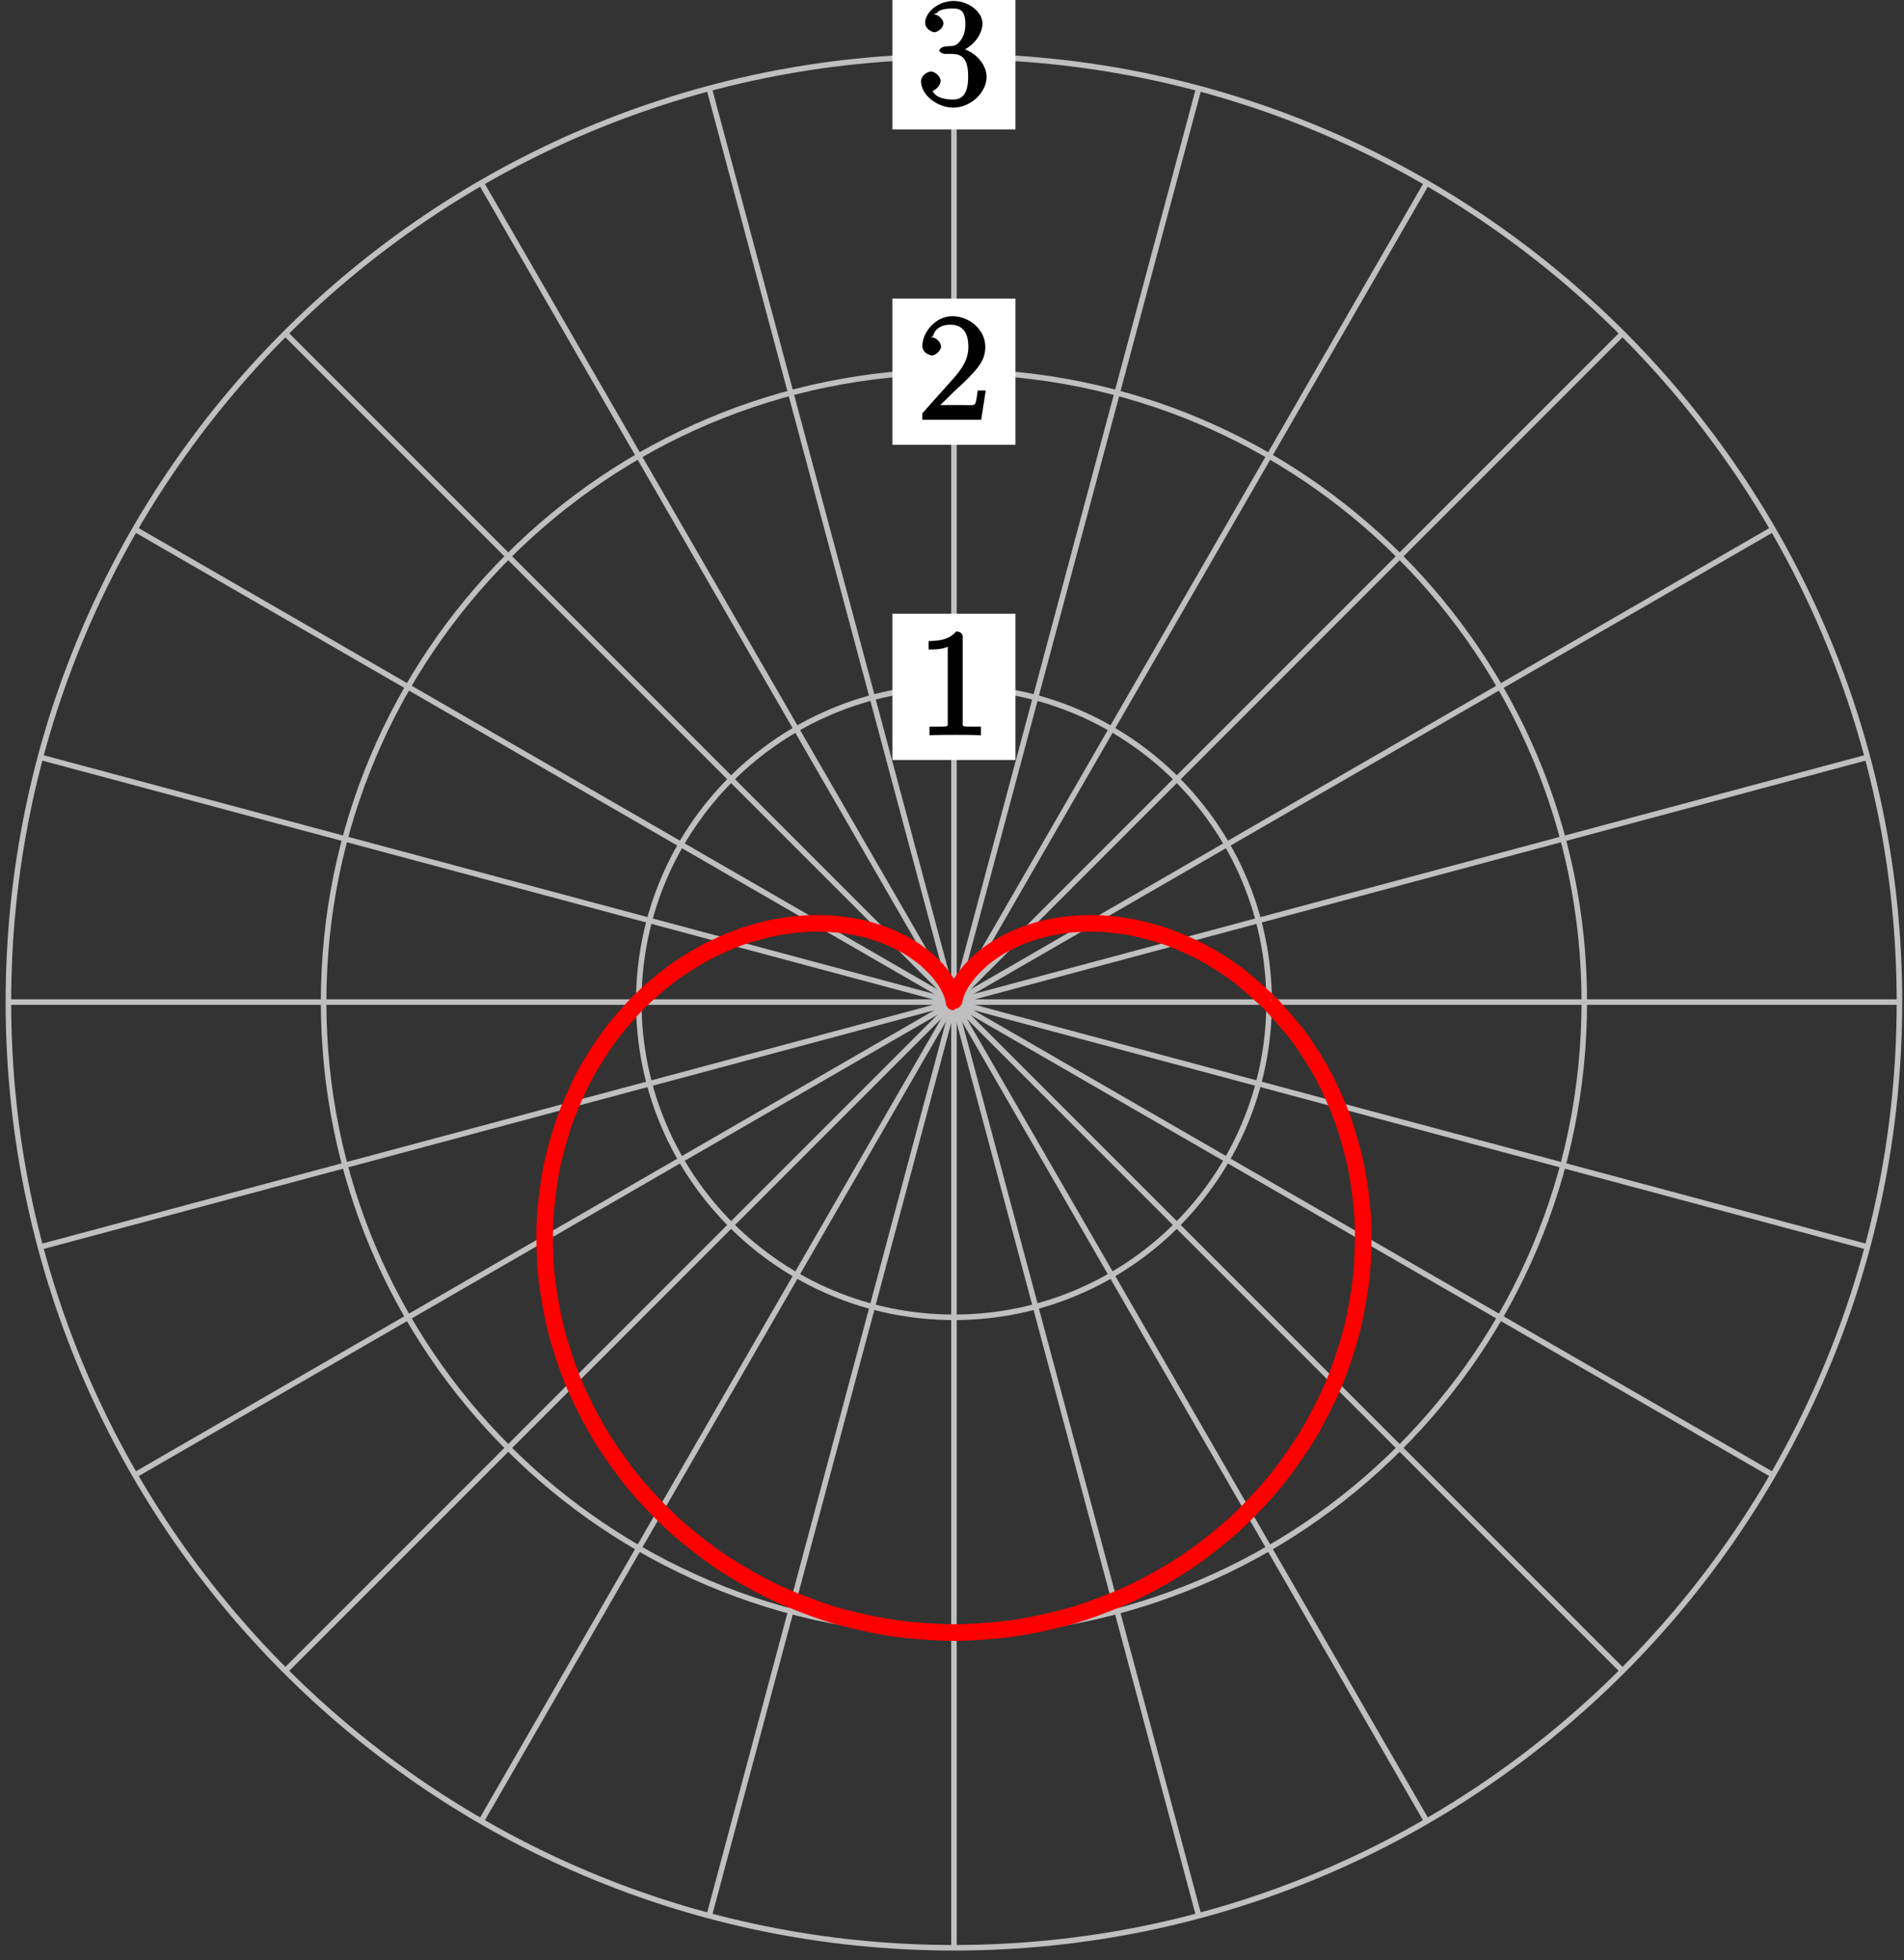 <?xml version="1.0" encoding="UTF-8"?>
<svg xmlns="http://www.w3.org/2000/svg" xmlns:xlink="http://www.w3.org/1999/xlink" width="137pt" height="141pt" viewBox="0 0 137 141" version="1.1">
<rect x="0" y="0" width="137" height="141" fill="#333333" stroke="none"/>
<defs>
<g>
<symbol overflow="visible" id="glyph0-0">
<path style="stroke:none;" d=""/>
</symbol>
<symbol overflow="visible" id="glyph0-1">
<path style="stroke:none;" d="M 3.266 -7.047 C 3.266 -7.297 3.094 -7.453 2.797 -7.453 C 2.5 -7.125 2.094 -6.766 0.812 -6.766 L 0.812 -6.156 C 1.234 -6.156 1.766 -6.156 2.188 -6.359 L 2.188 -0.984 C 2.188 -0.594 2.328 -0.609 1.375 -0.609 L 0.875 -0.609 L 0.875 0.016 C 1.328 -0.016 2.375 -0.016 2.734 -0.016 C 3.094 -0.016 4.125 -0.016 4.578 0.016 L 4.578 -0.609 L 4.078 -0.609 C 3.125 -0.609 3.266 -0.594 3.266 -0.984 Z M 3.266 -7.047 "/>
</symbol>
<symbol overflow="visible" id="glyph0-2">
<path style="stroke:none;" d="M 4.734 -2.109 L 4.344 -2.109 C 4.297 -1.781 4.25 -1.297 4.141 -1.125 C 4.062 -1.016 3.578 -1.062 3.266 -1.062 L 1.266 -1.062 L 1.391 -0.812 C 1.672 -1.062 2.344 -1.75 2.609 -2 C 4.25 -3.516 4.891 -4.172 4.891 -5.25 C 4.891 -6.484 3.75 -7.453 2.516 -7.453 C 1.266 -7.453 0.359 -6.25 0.359 -5.312 C 0.359 -4.766 1 -4.625 1.031 -4.625 C 1.266 -4.625 1.703 -4.938 1.703 -5.281 C 1.703 -5.578 1.328 -5.938 1.031 -5.938 C 0.938 -5.938 0.922 -5.938 1.109 -6 C 1.25 -6.5 1.672 -6.844 2.375 -6.844 C 3.281 -6.844 3.672 -6.234 3.672 -5.25 C 3.672 -4.328 3.188 -3.641 2.578 -2.953 L 0.359 -0.469 L 0.359 0 L 4.594 0 L 4.922 -2.109 Z M 4.734 -2.109 "/>
</symbol>
<symbol overflow="visible" id="glyph0-3">
<path style="stroke:none;" d="M 1.984 -4.172 C 1.797 -4.156 1.578 -4 1.578 -3.891 C 1.578 -3.797 1.812 -3.641 2 -3.641 L 2.5 -3.641 C 3.406 -3.641 3.656 -3.031 3.656 -2 C 3.656 -0.594 3.094 -0.359 2.562 -0.359 C 2.047 -0.359 1.328 -0.469 1.094 -0.984 C 1.188 -0.969 1.672 -1.312 1.672 -1.703 C 1.672 -2.016 1.281 -2.375 0.984 -2.375 C 0.719 -2.375 0.266 -2.078 0.266 -1.672 C 0.266 -0.703 1.406 0.219 2.594 0.219 C 3.875 0.219 4.984 -0.906 4.984 -1.984 C 4.984 -2.984 4.031 -3.906 3 -4.094 L 3 -3.797 C 3.922 -4.062 4.688 -5 4.688 -5.828 C 4.688 -6.688 3.656 -7.453 2.609 -7.453 C 1.531 -7.453 0.562 -6.656 0.562 -5.875 C 0.562 -5.438 1.062 -5.203 1.234 -5.203 C 1.453 -5.203 1.875 -5.516 1.875 -5.828 C 1.875 -6.172 1.453 -6.484 1.219 -6.484 C 1.156 -6.484 1.125 -6.484 1.422 -6.594 C 1.625 -6.938 2.516 -6.906 2.578 -6.906 C 2.922 -6.906 3.453 -6.891 3.453 -5.828 C 3.453 -5.625 3.469 -5.141 3.156 -4.672 C 2.828 -4.203 2.594 -4.203 2.297 -4.203 Z M 1.984 -4.172 "/>
</symbol>
</g>
</defs>
<g id="surface1">
<path style="fill:none;stroke-width:0.399;stroke-linecap:butt;stroke-linejoin:miter;stroke:rgb(75%,75%,75%);stroke-opacity:1;stroke-miterlimit:10;" d="M 0.001 0 L 68.032 0 " transform="matrix(1,0,0,-1,68.64,72.09)"/>
<path style="fill:none;stroke-width:0.399;stroke-linecap:butt;stroke-linejoin:miter;stroke:rgb(75%,75%,75%);stroke-opacity:1;stroke-miterlimit:10;" d="M 0.001 0 L 65.715 17.61 " transform="matrix(1,0,0,-1,68.64,72.09)"/>
<path style="fill:none;stroke-width:0.399;stroke-linecap:butt;stroke-linejoin:miter;stroke:rgb(75%,75%,75%);stroke-opacity:1;stroke-miterlimit:10;" d="M 0.001 0 L 58.919 34.016 " transform="matrix(1,0,0,-1,68.64,72.09)"/>
<path style="fill:none;stroke-width:0.399;stroke-linecap:butt;stroke-linejoin:miter;stroke:rgb(75%,75%,75%);stroke-opacity:1;stroke-miterlimit:10;" d="M 0.001 0 L 48.106 48.106 " transform="matrix(1,0,0,-1,68.64,72.09)"/>
<path style="fill:none;stroke-width:0.399;stroke-linecap:butt;stroke-linejoin:miter;stroke:rgb(75%,75%,75%);stroke-opacity:1;stroke-miterlimit:10;" d="M 0.001 0 L 34.016 58.918 " transform="matrix(1,0,0,-1,68.64,72.09)"/>
<path style="fill:none;stroke-width:0.399;stroke-linecap:butt;stroke-linejoin:miter;stroke:rgb(75%,75%,75%);stroke-opacity:1;stroke-miterlimit:10;" d="M 0.001 0 L 17.61 65.715 " transform="matrix(1,0,0,-1,68.64,72.09)"/>
<path style="fill:none;stroke-width:0.399;stroke-linecap:butt;stroke-linejoin:miter;stroke:rgb(75%,75%,75%);stroke-opacity:1;stroke-miterlimit:10;" d="M 0.001 0 L 0.001 68.031 " transform="matrix(1,0,0,-1,68.64,72.09)"/>
<path style="fill:none;stroke-width:0.399;stroke-linecap:butt;stroke-linejoin:miter;stroke:rgb(75%,75%,75%);stroke-opacity:1;stroke-miterlimit:10;" d="M 0.001 0 L -17.609 65.715 " transform="matrix(1,0,0,-1,68.64,72.09)"/>
<path style="fill:none;stroke-width:0.399;stroke-linecap:butt;stroke-linejoin:miter;stroke:rgb(75%,75%,75%);stroke-opacity:1;stroke-miterlimit:10;" d="M 0.001 0 L -34.015 58.918 " transform="matrix(1,0,0,-1,68.64,72.09)"/>
<path style="fill:none;stroke-width:0.399;stroke-linecap:butt;stroke-linejoin:miter;stroke:rgb(75%,75%,75%);stroke-opacity:1;stroke-miterlimit:10;" d="M 0.001 0 L -48.105 48.106 " transform="matrix(1,0,0,-1,68.64,72.09)"/>
<path style="fill:none;stroke-width:0.399;stroke-linecap:butt;stroke-linejoin:miter;stroke:rgb(75%,75%,75%);stroke-opacity:1;stroke-miterlimit:10;" d="M 0.001 0 L -58.917 34.016 " transform="matrix(1,0,0,-1,68.64,72.09)"/>
<path style="fill:none;stroke-width:0.399;stroke-linecap:butt;stroke-linejoin:miter;stroke:rgb(75%,75%,75%);stroke-opacity:1;stroke-miterlimit:10;" d="M 0.001 0 L -65.714 17.61 " transform="matrix(1,0,0,-1,68.64,72.09)"/>
<path style="fill:none;stroke-width:0.399;stroke-linecap:butt;stroke-linejoin:miter;stroke:rgb(75%,75%,75%);stroke-opacity:1;stroke-miterlimit:10;" d="M 0.001 0 L -68.035 0 " transform="matrix(1,0,0,-1,68.64,72.09)"/>
<path style="fill:none;stroke-width:0.399;stroke-linecap:butt;stroke-linejoin:miter;stroke:rgb(75%,75%,75%);stroke-opacity:1;stroke-miterlimit:10;" d="M 0.001 0 L -65.714 -17.609 " transform="matrix(1,0,0,-1,68.64,72.09)"/>
<path style="fill:none;stroke-width:0.399;stroke-linecap:butt;stroke-linejoin:miter;stroke:rgb(75%,75%,75%);stroke-opacity:1;stroke-miterlimit:10;" d="M 0.001 0 L -58.917 -34.015 " transform="matrix(1,0,0,-1,68.64,72.09)"/>
<path style="fill:none;stroke-width:0.399;stroke-linecap:butt;stroke-linejoin:miter;stroke:rgb(75%,75%,75%);stroke-opacity:1;stroke-miterlimit:10;" d="M 0.001 0 L -48.105 -48.105 " transform="matrix(1,0,0,-1,68.64,72.09)"/>
<path style="fill:none;stroke-width:0.399;stroke-linecap:butt;stroke-linejoin:miter;stroke:rgb(75%,75%,75%);stroke-opacity:1;stroke-miterlimit:10;" d="M 0.001 0 L -34.015 -58.918 " transform="matrix(1,0,0,-1,68.64,72.09)"/>
<path style="fill:none;stroke-width:0.399;stroke-linecap:butt;stroke-linejoin:miter;stroke:rgb(75%,75%,75%);stroke-opacity:1;stroke-miterlimit:10;" d="M 0.001 0 L -17.609 -65.715 " transform="matrix(1,0,0,-1,68.64,72.09)"/>
<path style="fill:none;stroke-width:0.399;stroke-linecap:butt;stroke-linejoin:miter;stroke:rgb(75%,75%,75%);stroke-opacity:1;stroke-miterlimit:10;" d="M 0.001 0 L 0.001 -68.031 " transform="matrix(1,0,0,-1,68.64,72.09)"/>
<path style="fill:none;stroke-width:0.399;stroke-linecap:butt;stroke-linejoin:miter;stroke:rgb(75%,75%,75%);stroke-opacity:1;stroke-miterlimit:10;" d="M 0.001 0 L 17.61 -65.715 " transform="matrix(1,0,0,-1,68.64,72.09)"/>
<path style="fill:none;stroke-width:0.399;stroke-linecap:butt;stroke-linejoin:miter;stroke:rgb(75%,75%,75%);stroke-opacity:1;stroke-miterlimit:10;" d="M 0.001 0 L 34.016 -58.918 " transform="matrix(1,0,0,-1,68.64,72.09)"/>
<path style="fill:none;stroke-width:0.399;stroke-linecap:butt;stroke-linejoin:miter;stroke:rgb(75%,75%,75%);stroke-opacity:1;stroke-miterlimit:10;" d="M 0.001 0 L 48.106 -48.105 " transform="matrix(1,0,0,-1,68.64,72.09)"/>
<path style="fill:none;stroke-width:0.399;stroke-linecap:butt;stroke-linejoin:miter;stroke:rgb(75%,75%,75%);stroke-opacity:1;stroke-miterlimit:10;" d="M 0.001 0 L 58.919 -34.015 " transform="matrix(1,0,0,-1,68.64,72.09)"/>
<path style="fill:none;stroke-width:0.399;stroke-linecap:butt;stroke-linejoin:miter;stroke:rgb(75%,75%,75%);stroke-opacity:1;stroke-miterlimit:10;" d="M 0.001 0 L 65.715 -17.609 " transform="matrix(1,0,0,-1,68.64,72.09)"/>
<path style="fill:none;stroke-width:0.399;stroke-linecap:butt;stroke-linejoin:miter;stroke:rgb(75%,75%,75%);stroke-opacity:1;stroke-miterlimit:10;" d="M 22.676 0 C 22.676 12.524 12.524 22.676 0.001 22.676 C -12.523 22.676 -22.679 12.524 -22.679 0 C -22.679 -12.523 -12.523 -22.676 0.001 -22.676 C 12.524 -22.676 22.676 -12.523 22.676 0 Z M 22.676 0 " transform="matrix(1,0,0,-1,68.64,72.09)"/>
<path style=" stroke:none;fill-rule:nonzero;fill:rgb(100%,100%,100%);fill-opacity:1;" d="M 73.066 44.152 L 64.211 44.152 L 64.211 54.672 L 73.066 54.672 Z M 73.066 44.152 "/>
<g style="fill:rgb(0%,0%,0%);fill-opacity:1;">
  <use xlink:href="#glyph0-1" x="66.006" y="52.881"/>
</g>
<path style="fill:none;stroke-width:0.399;stroke-linecap:butt;stroke-linejoin:miter;stroke:rgb(75%,75%,75%);stroke-opacity:1;stroke-miterlimit:10;" d="M 45.356 0 C 45.356 25.051 25.047 45.356 0.001 45.356 C -25.05 45.356 -45.355 25.051 -45.355 0 C -45.355 -25.051 -25.05 -45.355 0.001 -45.355 C 25.047 -45.355 45.356 -25.051 45.356 0 Z M 45.356 0 " transform="matrix(1,0,0,-1,68.64,72.09)"/>
<path style=" stroke:none;fill-rule:nonzero;fill:rgb(100%,100%,100%);fill-opacity:1;" d="M 73.066 21.477 L 64.211 21.477 L 64.211 31.996 L 73.066 31.996 Z M 73.066 21.477 "/>
<g style="fill:rgb(0%,0%,0%);fill-opacity:1;">
  <use xlink:href="#glyph0-2" x="66.006" y="30.201"/>
</g>
<path style="fill:none;stroke-width:0.399;stroke-linecap:butt;stroke-linejoin:miter;stroke:rgb(75%,75%,75%);stroke-opacity:1;stroke-miterlimit:10;" d="M 68.032 0 C 68.032 37.574 37.575 68.031 0.001 68.031 C -37.574 68.031 -68.035 37.574 -68.035 0 C -68.035 -37.574 -37.574 -68.031 0.001 -68.031 C 37.575 -68.031 68.032 -37.574 68.032 0 Z M 68.032 0 " transform="matrix(1,0,0,-1,68.64,72.09)"/>
<path style=" stroke:none;fill-rule:nonzero;fill:rgb(100%,100%,100%);fill-opacity:1;" d="M 73.066 -1.203 L 64.211 -1.203 L 64.211 9.316 L 73.066 9.316 Z M 73.066 -1.203 "/>
<g style="fill:rgb(0%,0%,0%);fill-opacity:1;">
  <use xlink:href="#glyph0-3" x="66.006" y="7.521"/>
</g>
<path style="fill:none;stroke-width:1.196;stroke-linecap:butt;stroke-linejoin:miter;stroke:rgb(100%,0%,0%);stroke-opacity:1;stroke-miterlimit:10;" d="M 22.676 0 C 22.676 0 21.016 1.512 20.356 2.004 C 19.692 2.5 18.59 3.192 17.903 3.559 C 17.215 3.93 16.09 4.422 15.403 4.672 C 14.712 4.922 13.602 5.223 12.934 5.356 C 12.262 5.492 11.204 5.617 10.571 5.652 C 9.938 5.684 8.958 5.652 8.38 5.598 C 7.801 5.543 6.919 5.387 6.411 5.262 C 5.899 5.133 5.133 4.875 4.696 4.695 C 4.258 4.52 3.622 4.192 3.266 3.981 C 2.911 3.77 2.403 3.402 2.122 3.18 C 1.844 2.953 1.465 2.582 1.262 2.363 C 1.059 2.141 0.797 1.793 0.661 1.594 C 0.524 1.399 0.364 1.098 0.282 0.934 C 0.204 0.774 0.122 0.543 0.087 0.426 C 0.048 0.313 0.024 0.168 0.012 0.11 C 0.001 0.051 0.005 0 0.001 0 C -0.003 0 0.001 0.051 -0.011 0.11 C -0.023 0.168 -0.046 0.313 -0.085 0.426 C -0.124 0.543 -0.203 0.774 -0.285 0.934 C -0.363 1.098 -0.523 1.399 -0.66 1.594 C -0.796 1.793 -1.058 2.141 -1.261 2.363 C -1.464 2.582 -1.847 2.953 -2.124 3.18 C -2.402 3.402 -2.91 3.77 -3.265 3.981 C -3.624 4.192 -4.261 4.52 -4.695 4.695 C -5.132 4.875 -5.898 5.133 -6.41 5.262 C -6.921 5.387 -7.804 5.543 -8.378 5.598 C -8.956 5.652 -9.941 5.684 -10.57 5.652 C -11.203 5.617 -12.265 5.492 -12.933 5.356 C -13.605 5.223 -14.71 4.922 -15.402 4.672 C -16.089 4.422 -17.214 3.93 -17.902 3.559 C -18.589 3.192 -19.695 2.5 -20.355 2.004 C -21.019 1.512 -22.062 0.617 -22.679 0 C -23.292 -0.617 -24.238 -1.707 -24.777 -2.441 C -25.32 -3.172 -26.132 -4.445 -26.581 -5.285 C -27.027 -6.125 -27.667 -7.562 -27.999 -8.492 C -28.331 -9.426 -28.769 -10.996 -28.968 -12 C -29.163 -13.004 -29.374 -14.676 -29.425 -15.726 C -29.476 -16.781 -29.437 -18.515 -29.328 -19.598 C -29.222 -20.676 -28.921 -22.433 -28.648 -23.512 C -28.378 -24.59 -27.812 -26.324 -27.374 -27.375 C -26.937 -28.426 -26.101 -30.086 -25.503 -31.078 C -24.91 -32.07 -23.82 -33.621 -23.074 -34.531 C -22.324 -35.441 -21.003 -36.836 -20.117 -37.637 C -19.23 -38.437 -17.699 -39.637 -16.695 -40.305 C -15.691 -40.976 -13.984 -41.945 -12.882 -42.465 C -11.781 -42.984 -9.933 -43.699 -8.761 -44.055 C -7.589 -44.41 -5.652 -44.844 -4.433 -45.023 C -3.218 -45.203 -1.23 -45.355 0.001 -45.355 C 1.231 -45.355 3.219 -45.203 4.434 -45.023 C 5.649 -44.844 7.59 -44.41 8.762 -44.055 C 9.934 -43.699 11.782 -42.984 12.88 -42.465 C 13.981 -41.945 15.692 -40.976 16.696 -40.305 C 17.7 -39.637 19.231 -38.437 20.118 -37.637 C 21.001 -36.836 22.325 -35.441 23.071 -34.531 C 23.821 -33.621 24.907 -32.07 25.505 -31.078 C 26.102 -30.086 26.938 -28.426 27.376 -27.375 C 27.809 -26.324 28.376 -24.59 28.649 -23.512 C 28.919 -22.433 29.223 -20.676 29.329 -19.598 C 29.438 -18.515 29.477 -16.781 29.426 -15.726 C 29.376 -14.676 29.165 -13.004 28.965 -12 C 28.77 -10.996 28.329 -9.426 28.001 -8.492 C 27.669 -7.562 27.028 -6.125 26.579 -5.285 C 26.133 -4.445 25.321 -3.172 24.778 -2.441 C 24.239 -1.707 22.676 0 22.676 0 " transform="matrix(1,0,0,-1,68.64,72.09)"/>
</g>
</svg>

